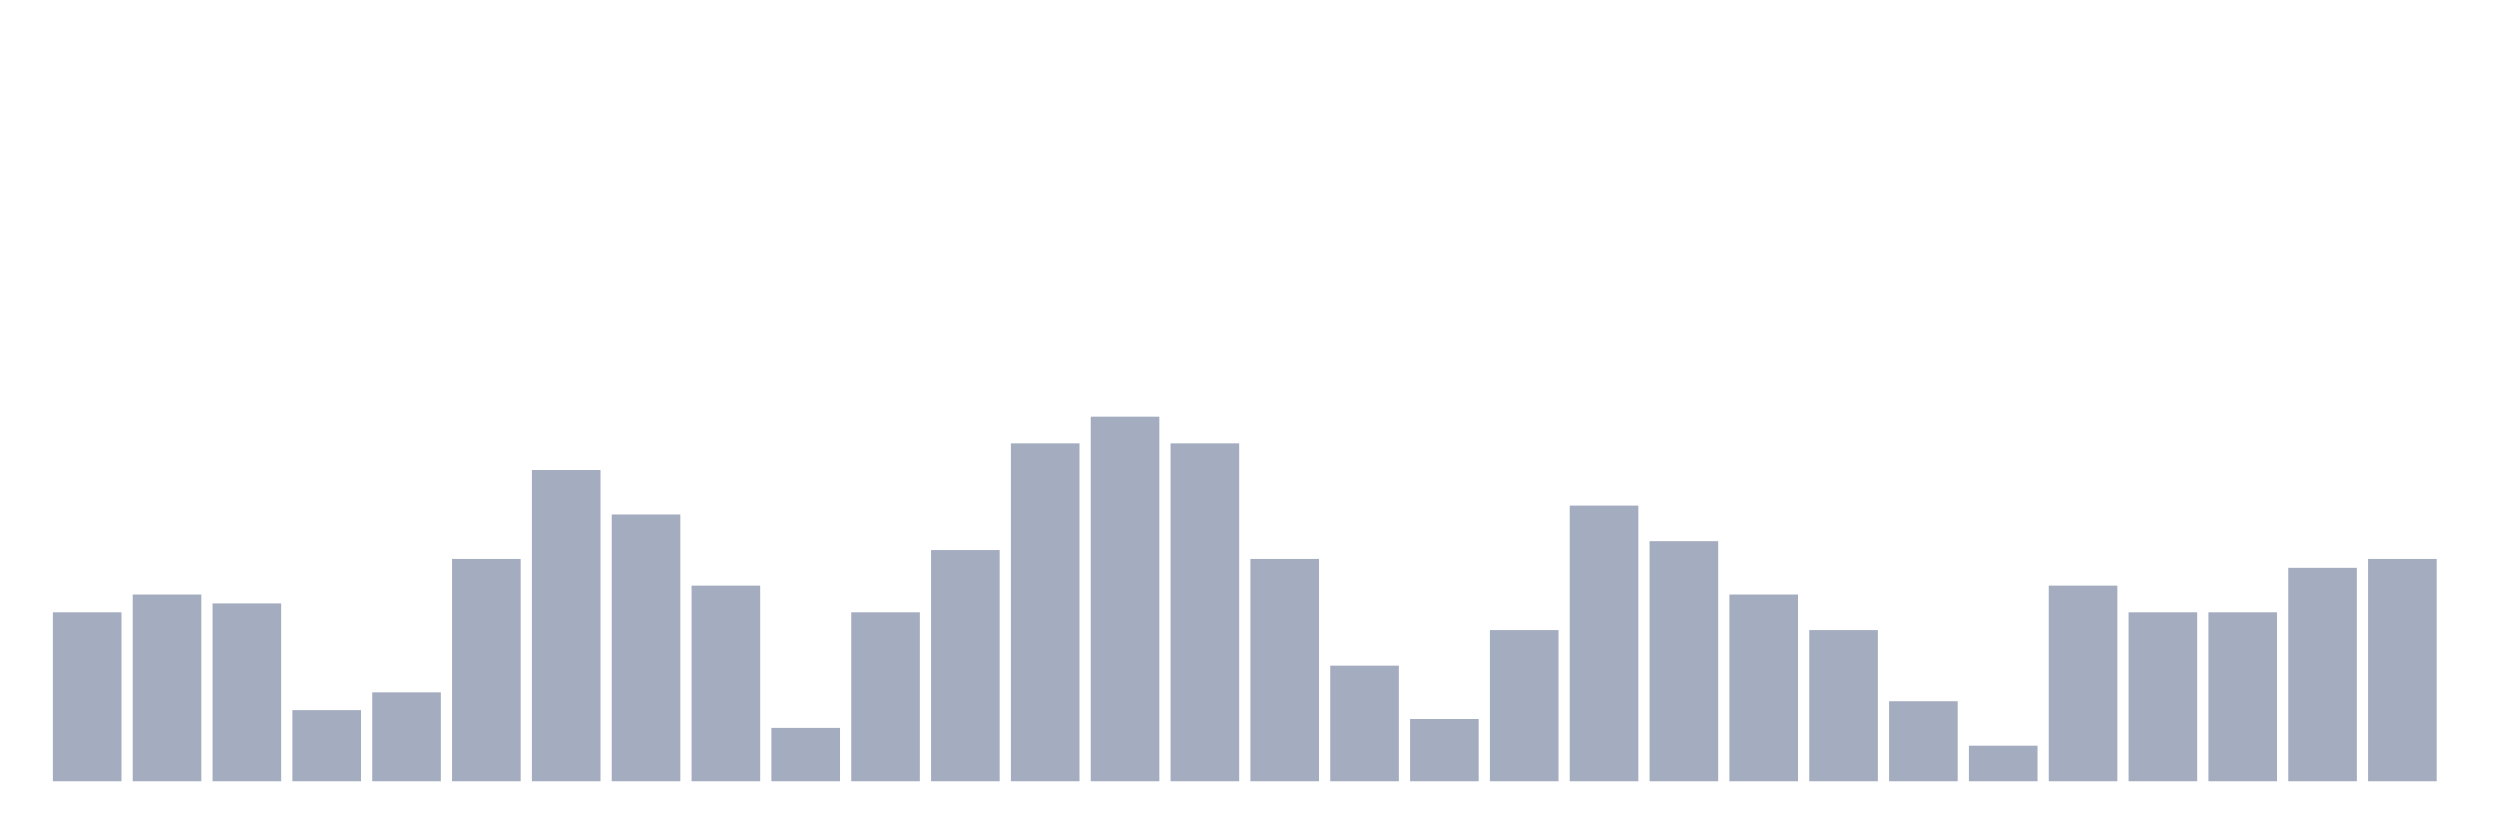 <svg xmlns="http://www.w3.org/2000/svg" viewBox="0 0 480 160"><g transform="translate(10,10)"><rect class="bar" x="0.153" width="13.175" y="107.561" height="32.439" fill="rgb(164,173,192)"></rect><rect class="bar" x="15.482" width="13.175" y="104.146" height="35.854" fill="rgb(164,173,192)"></rect><rect class="bar" x="30.81" width="13.175" y="105.854" height="34.146" fill="rgb(164,173,192)"></rect><rect class="bar" x="46.138" width="13.175" y="126.341" height="13.659" fill="rgb(164,173,192)"></rect><rect class="bar" x="61.466" width="13.175" y="122.927" height="17.073" fill="rgb(164,173,192)"></rect><rect class="bar" x="76.794" width="13.175" y="97.317" height="42.683" fill="rgb(164,173,192)"></rect><rect class="bar" x="92.123" width="13.175" y="80.244" height="59.756" fill="rgb(164,173,192)"></rect><rect class="bar" x="107.451" width="13.175" y="88.78" height="51.22" fill="rgb(164,173,192)"></rect><rect class="bar" x="122.779" width="13.175" y="102.439" height="37.561" fill="rgb(164,173,192)"></rect><rect class="bar" x="138.107" width="13.175" y="129.756" height="10.244" fill="rgb(164,173,192)"></rect><rect class="bar" x="153.436" width="13.175" y="107.561" height="32.439" fill="rgb(164,173,192)"></rect><rect class="bar" x="168.764" width="13.175" y="95.61" height="44.39" fill="rgb(164,173,192)"></rect><rect class="bar" x="184.092" width="13.175" y="75.122" height="64.878" fill="rgb(164,173,192)"></rect><rect class="bar" x="199.42" width="13.175" y="70" height="70" fill="rgb(164,173,192)"></rect><rect class="bar" x="214.748" width="13.175" y="75.122" height="64.878" fill="rgb(164,173,192)"></rect><rect class="bar" x="230.077" width="13.175" y="97.317" height="42.683" fill="rgb(164,173,192)"></rect><rect class="bar" x="245.405" width="13.175" y="117.805" height="22.195" fill="rgb(164,173,192)"></rect><rect class="bar" x="260.733" width="13.175" y="128.049" height="11.951" fill="rgb(164,173,192)"></rect><rect class="bar" x="276.061" width="13.175" y="110.976" height="29.024" fill="rgb(164,173,192)"></rect><rect class="bar" x="291.39" width="13.175" y="87.073" height="52.927" fill="rgb(164,173,192)"></rect><rect class="bar" x="306.718" width="13.175" y="93.902" height="46.098" fill="rgb(164,173,192)"></rect><rect class="bar" x="322.046" width="13.175" y="104.146" height="35.854" fill="rgb(164,173,192)"></rect><rect class="bar" x="337.374" width="13.175" y="110.976" height="29.024" fill="rgb(164,173,192)"></rect><rect class="bar" x="352.702" width="13.175" y="124.634" height="15.366" fill="rgb(164,173,192)"></rect><rect class="bar" x="368.031" width="13.175" y="133.171" height="6.829" fill="rgb(164,173,192)"></rect><rect class="bar" x="383.359" width="13.175" y="102.439" height="37.561" fill="rgb(164,173,192)"></rect><rect class="bar" x="398.687" width="13.175" y="107.561" height="32.439" fill="rgb(164,173,192)"></rect><rect class="bar" x="414.015" width="13.175" y="107.561" height="32.439" fill="rgb(164,173,192)"></rect><rect class="bar" x="429.344" width="13.175" y="99.024" height="40.976" fill="rgb(164,173,192)"></rect><rect class="bar" x="444.672" width="13.175" y="97.317" height="42.683" fill="rgb(164,173,192)"></rect></g></svg>
